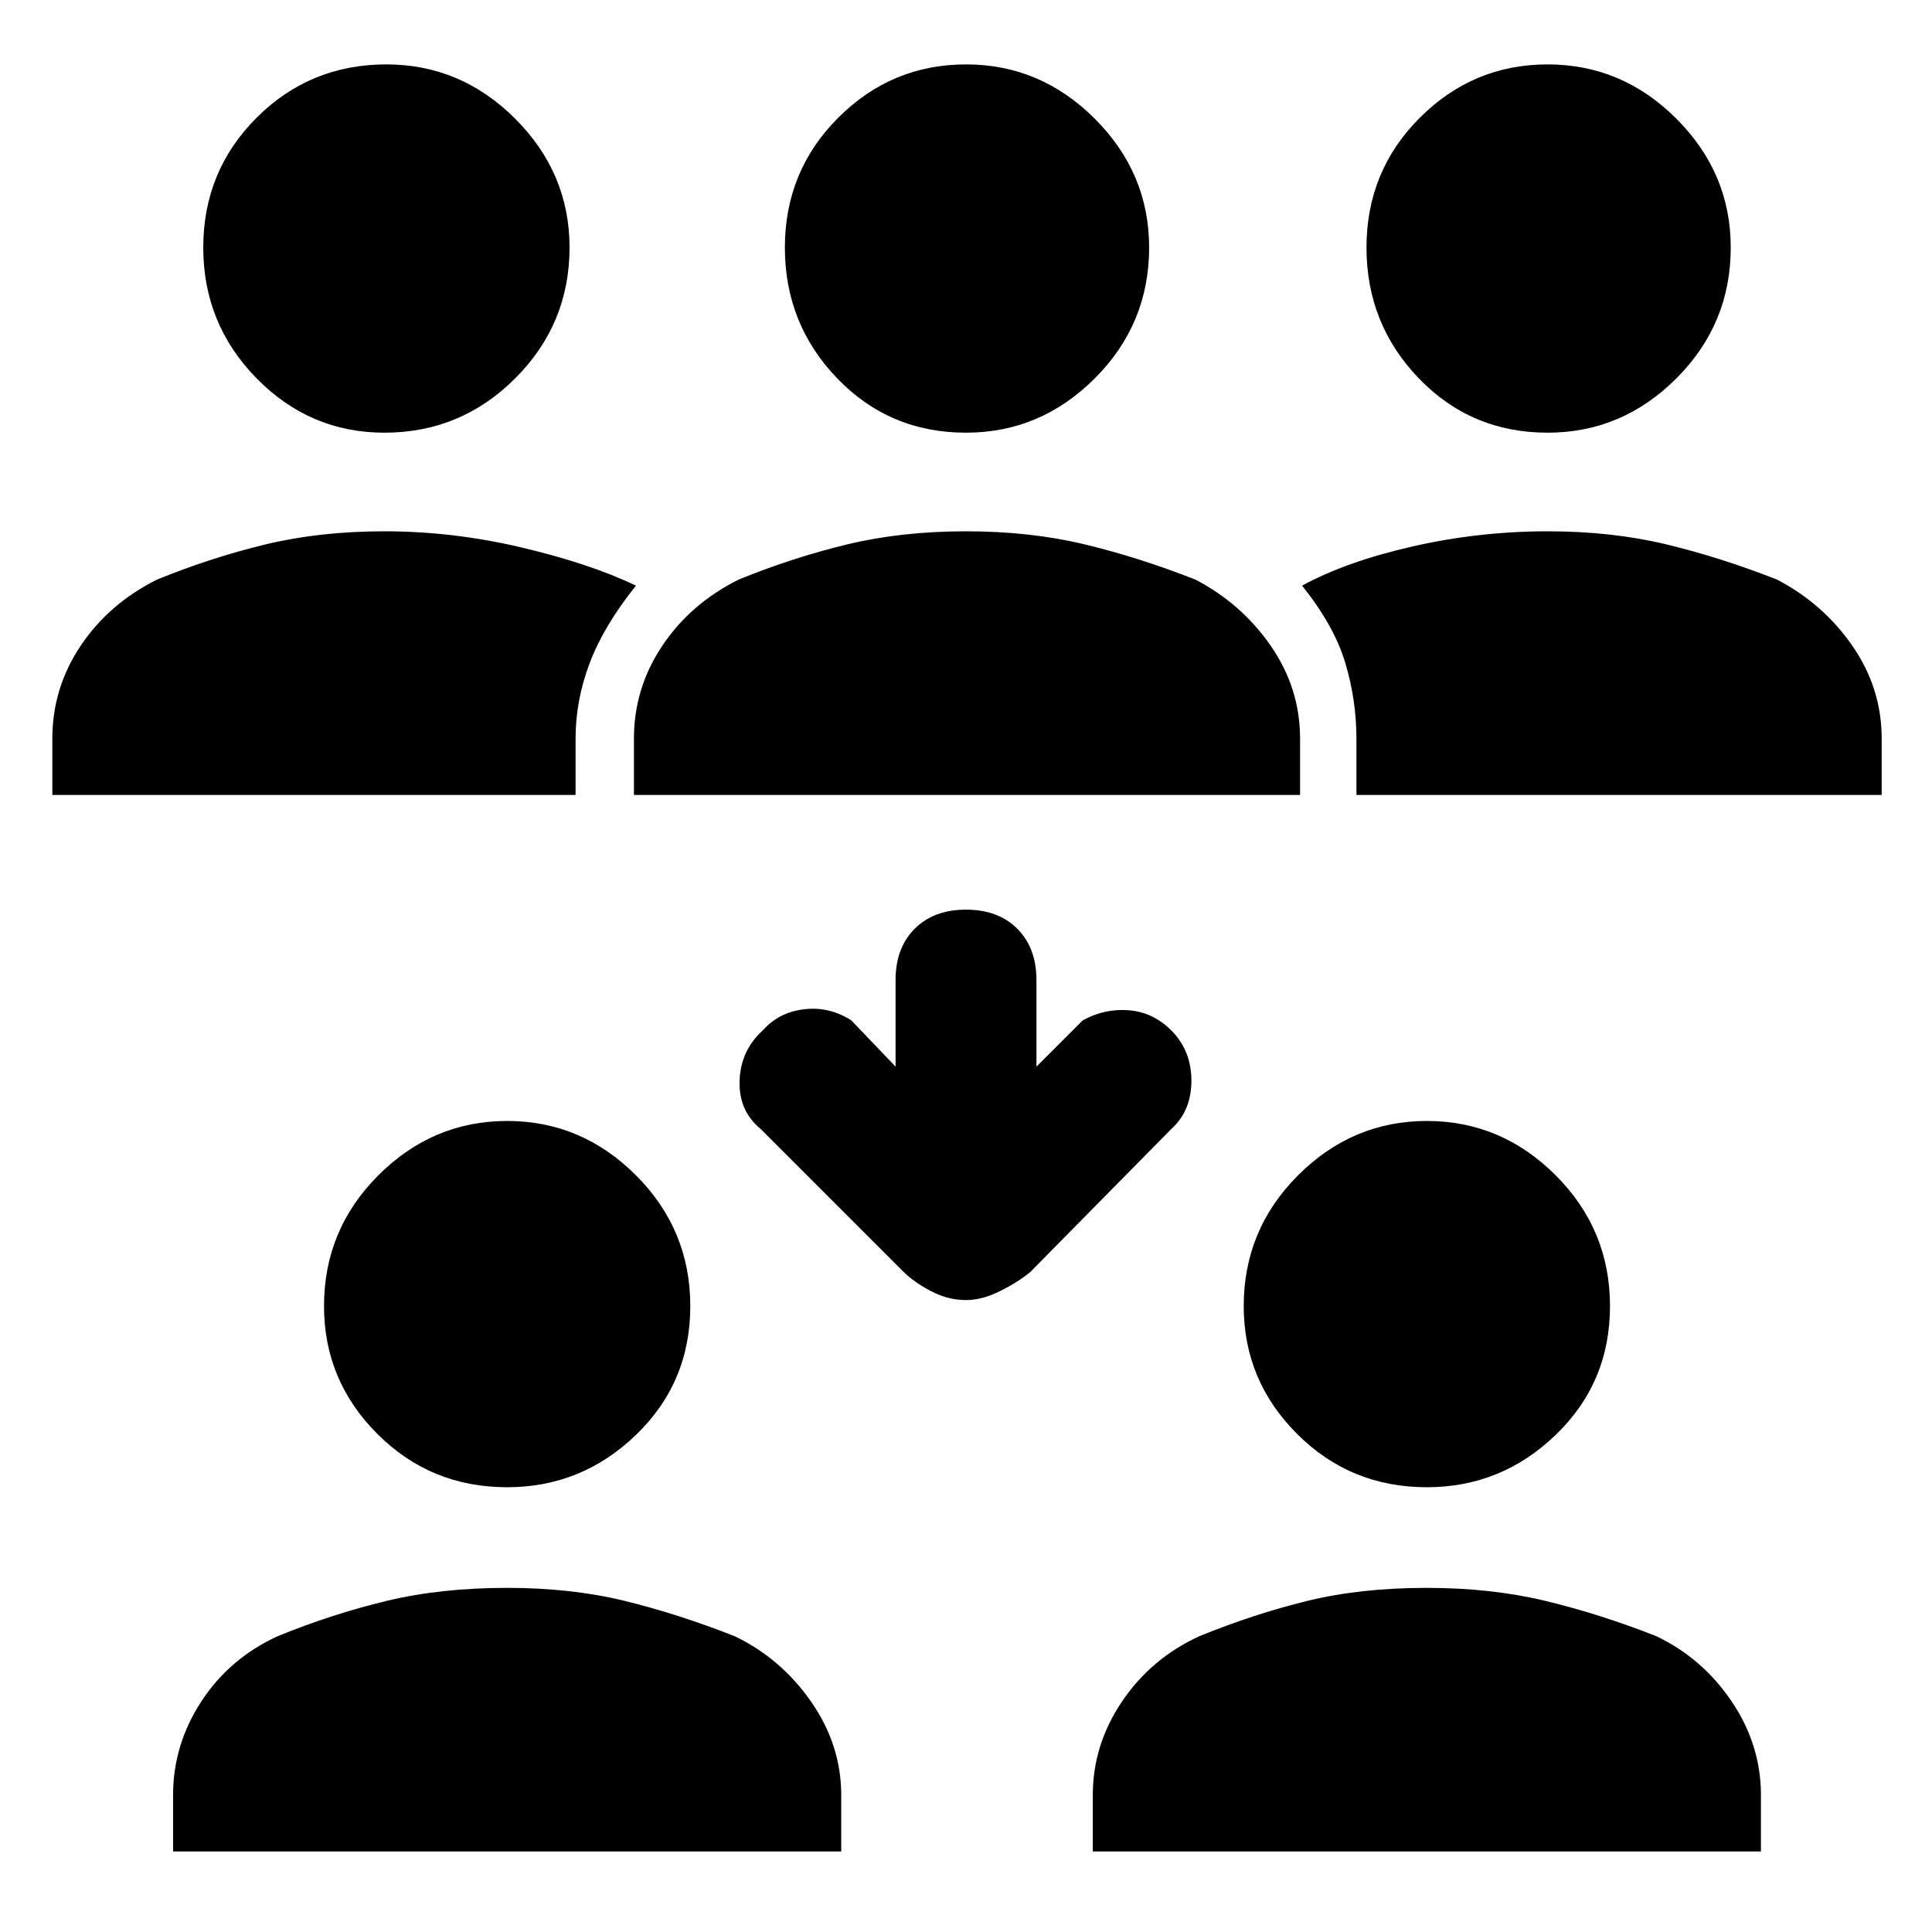 <svg xmlns="http://www.w3.org/2000/svg" height="48" width="48"><path d="M38.45 10.75q-1.9 0-3.2-1.35-1.3-1.35-1.3-3.25t1.325-3.225Q36.6 1.6 38.45 1.6q1.85 0 3.2 1.35T43 6.15q0 1.9-1.35 3.25t-3.2 1.35Zm-4.75 9v-1.4q0-.95-.275-1.875T32.35 14.55q1.1-.6 2.75-.975t3.35-.375q1.6 0 2.95.325t2.75.875q1.15.6 1.875 1.65.725 1.05.725 2.3v1.4Zm-24.15-9q-1.85 0-3.175-1.35Q5.05 8.05 5.05 6.15t1.325-3.225Q7.7 1.6 9.6 1.6q1.85 0 3.2 1.35t1.35 3.2q0 1.9-1.35 3.25t-3.25 1.35Zm-8.25 9v-1.4q0-1.25.7-2.3.7-1.05 1.9-1.65 1.35-.55 2.7-.875 1.35-.325 2.95-.325 1.7 0 3.4.4t2.85.95q-.8 1-1.15 1.925-.35.925-.35 1.875v1.4Zm22.7-9q-1.9 0-3.2-1.35-1.3-1.35-1.3-3.25t1.325-3.225Q22.15 1.6 24 1.6q1.85 0 3.2 1.35t1.35 3.2q0 1.9-1.35 3.25T24 10.75Zm-8.25 9v-1.4q0-1.25.7-2.3.7-1.05 1.9-1.65 1.35-.55 2.7-.875Q22.4 13.2 24 13.2t2.95.325q1.35.325 2.75.875 1.15.6 1.875 1.65.725 1.05.725 2.3v1.4Zm19.7 17.2q-1.9 0-3.225-1.325Q30.9 34.3 30.9 32.45q0-1.9 1.35-3.25t3.2-1.35q1.85 0 3.2 1.35T40 32.45q0 1.9-1.35 3.2-1.35 1.3-3.2 1.3ZM27.15 46v-1.4q0-1.25.725-2.325Q28.6 41.2 29.8 40.65q1.35-.55 2.675-.875 1.325-.325 2.975-.325 1.6 0 2.95.325t2.75.875q1.15.55 1.875 1.625.725 1.075.725 2.325V46ZM12.6 36.95q-1.9 0-3.225-1.325Q8.05 34.3 8.05 32.45q0-1.9 1.35-3.25t3.2-1.35q1.85 0 3.2 1.35t1.35 3.25q0 1.9-1.35 3.2-1.35 1.3-3.2 1.3ZM4.3 46v-1.4q0-1.25.7-2.325.7-1.075 1.9-1.625 1.35-.55 2.7-.875 1.35-.325 3-.325 1.6 0 2.925.325 1.325.325 2.725.875 1.15.55 1.9 1.625t.75 2.325V46ZM24 32.3q-.45 0-.875-.225t-.675-.475l-3.55-3.55q-.55-.45-.525-1.2.025-.75.575-1.25.4-.45 1.025-.525.625-.075 1.175.275l1.1 1.15v-2.15q0-.8.475-1.275Q23.2 22.6 24 22.6q.8 0 1.275.475.475.475.475 1.275v2.15l1.15-1.15q.55-.3 1.15-.25.6.05 1.05.5.5.5.5 1.25t-.5 1.2l-3.5 3.55q-.3.25-.75.475-.45.225-.85.225Z"/></svg>